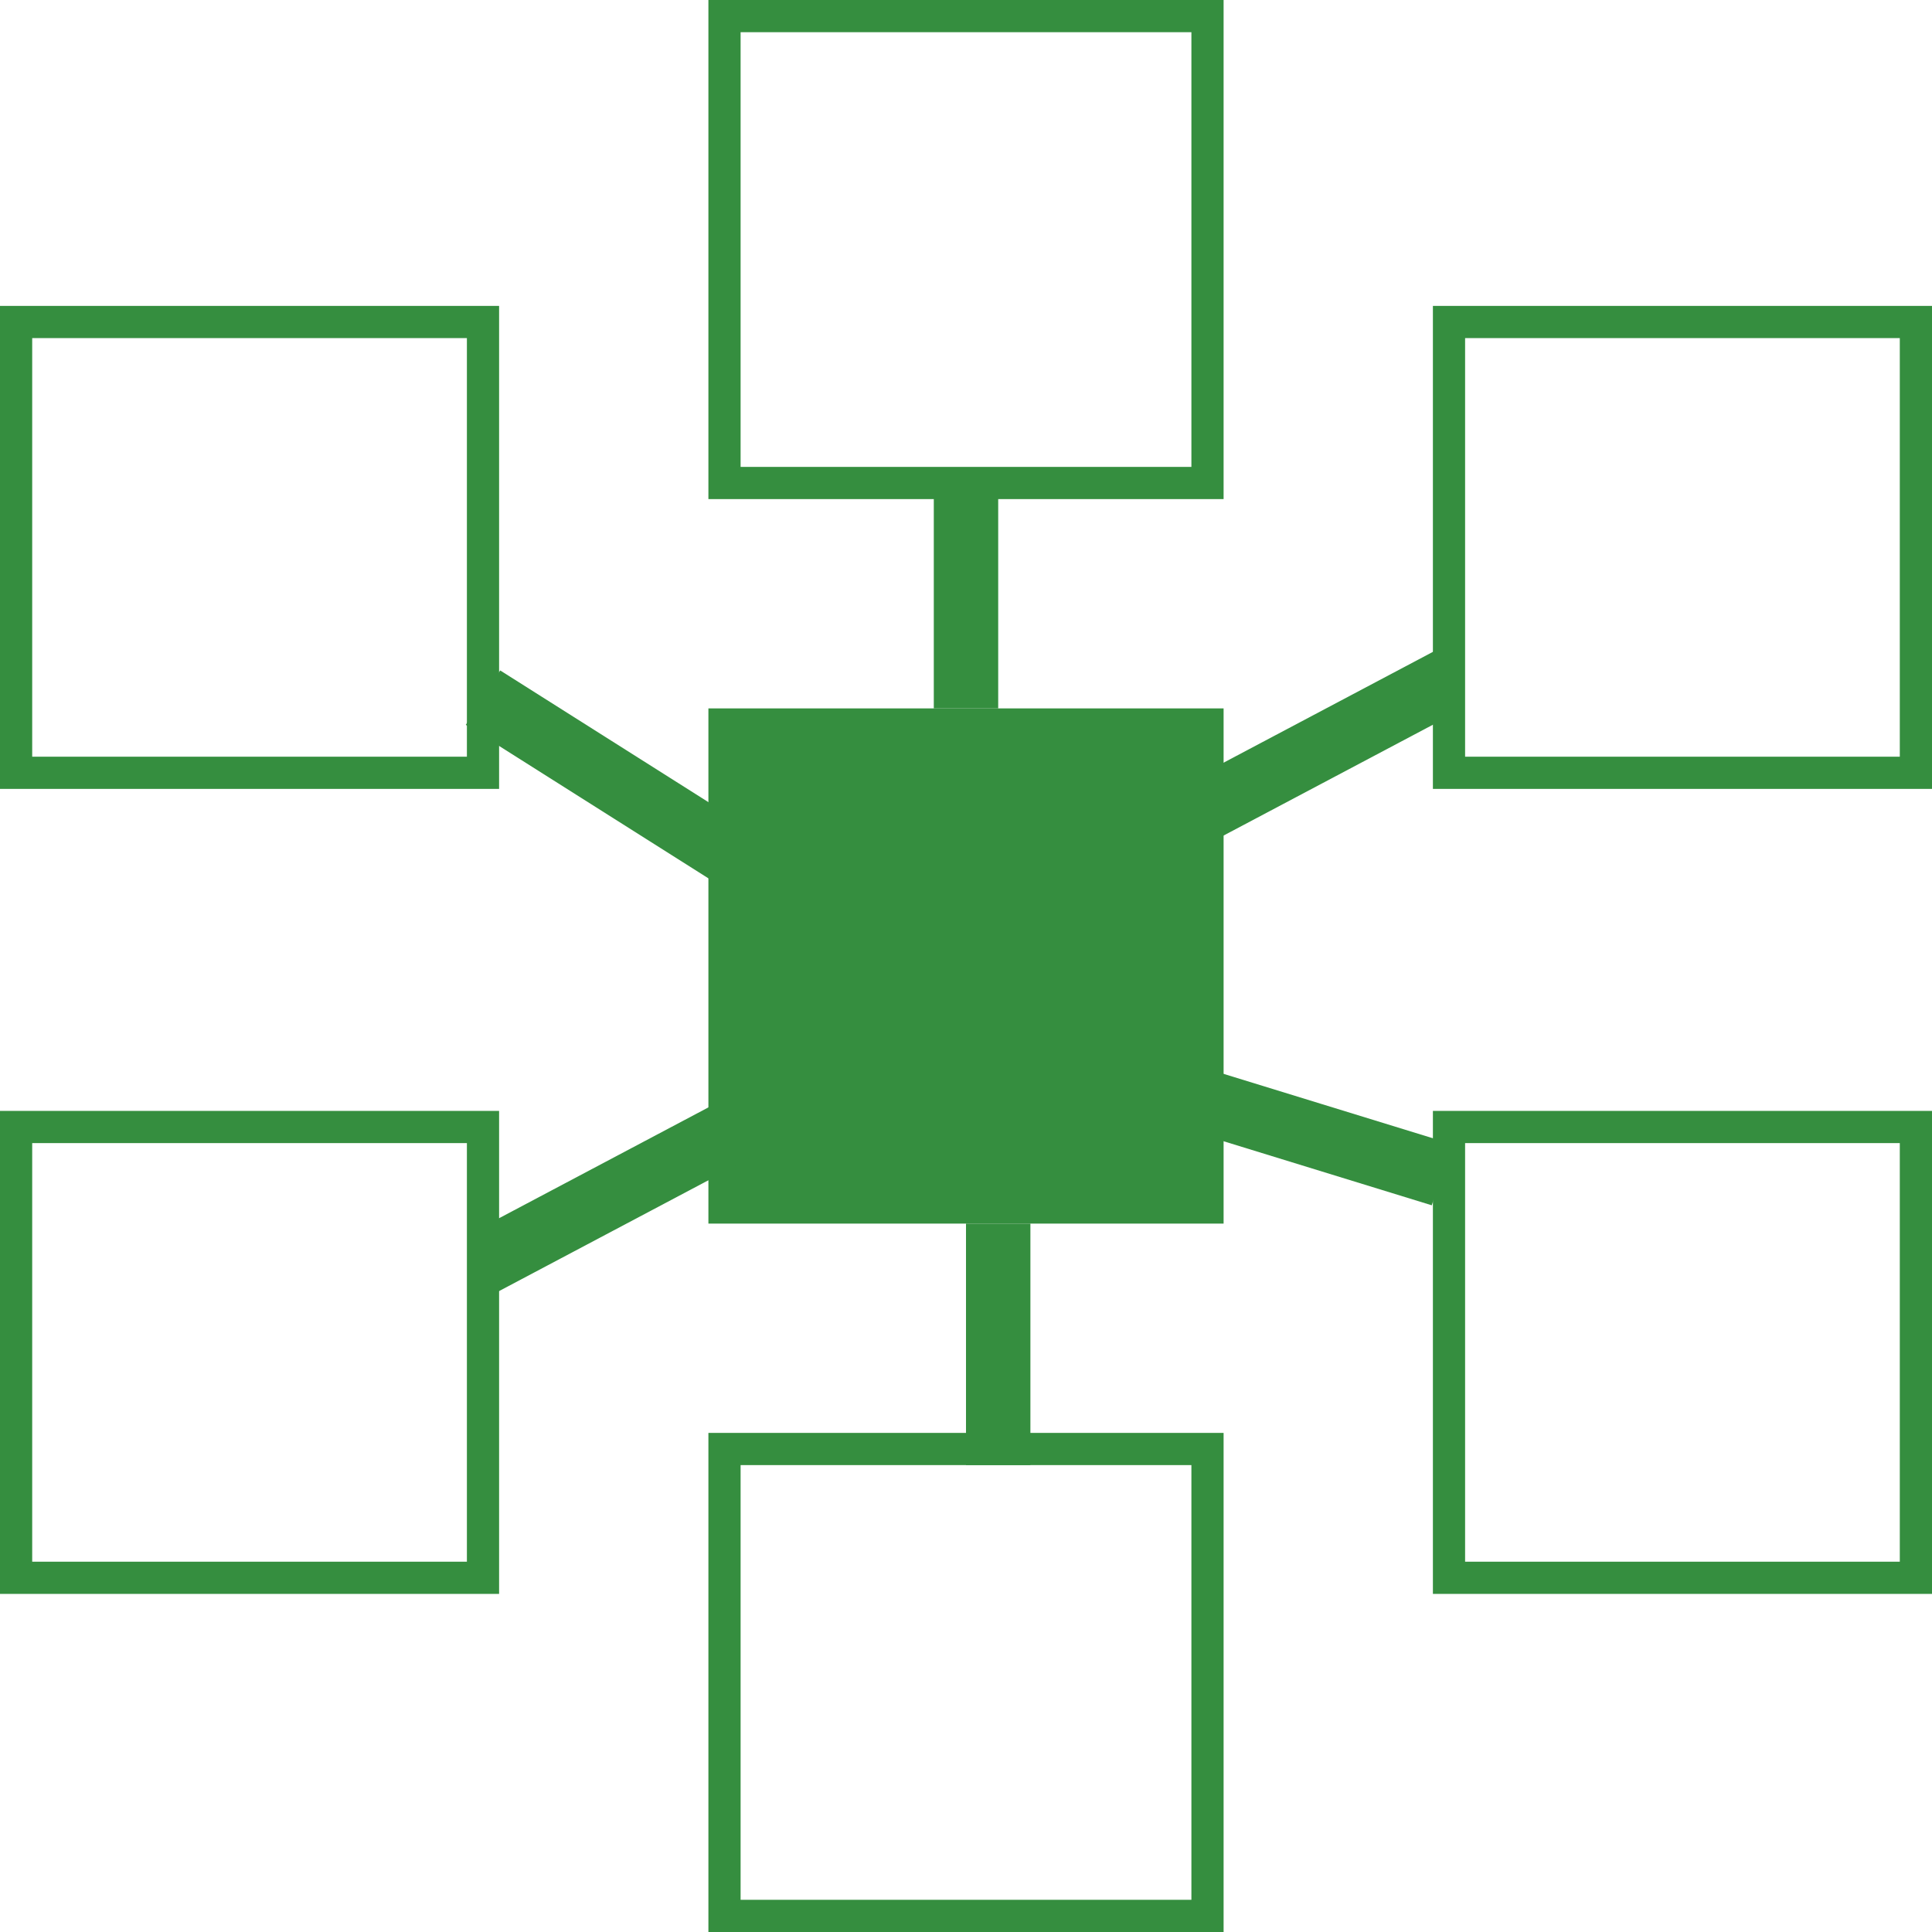<svg width="120" height="120" viewBox="0 0 120 120" fill="none" xmlns="http://www.w3.org/2000/svg">
<rect x="45" y="45" width="30" height="30" fill="#358E3F" stroke="#358E3F" stroke-width="2"/>
<rect x="90" y="20" width="29" height="28" stroke="#358E3F" stroke-width="2"/>
<rect x="90" y="70" width="29" height="28" stroke="#358E3F" stroke-width="2"/>
<rect x="45" y="1" width="30" height="29" stroke="#358E3F" stroke-width="2"/>
<rect x="1" y="20" width="29" height="28" stroke="#358E3F" stroke-width="2"/>
<rect x="1" y="70" width="29" height="28" stroke="#358E3F" stroke-width="2"/>
<rect x="45" y="90" width="30" height="29" stroke="#358E3F" stroke-width="2"/>
<line x1="60" y1="30" x2="60" y2="44" stroke="#358E3F" stroke-width="4"/>
<path d="M62 76V91" stroke="#358E3F" stroke-width="4"/>
<path d="M90 42.222L71.111 52.222" stroke="#358E3F" stroke-width="4"/>
<path d="M30 43.333L47.441 54.365" stroke="#358E3F" stroke-width="4"/>
<path d="M89.519 72.952L69.092 66.667" stroke="#358E3F" stroke-width="4"/>
<path d="M30 78.457L48.889 68.457" stroke="#358E3F" stroke-width="4"/>
</svg>
